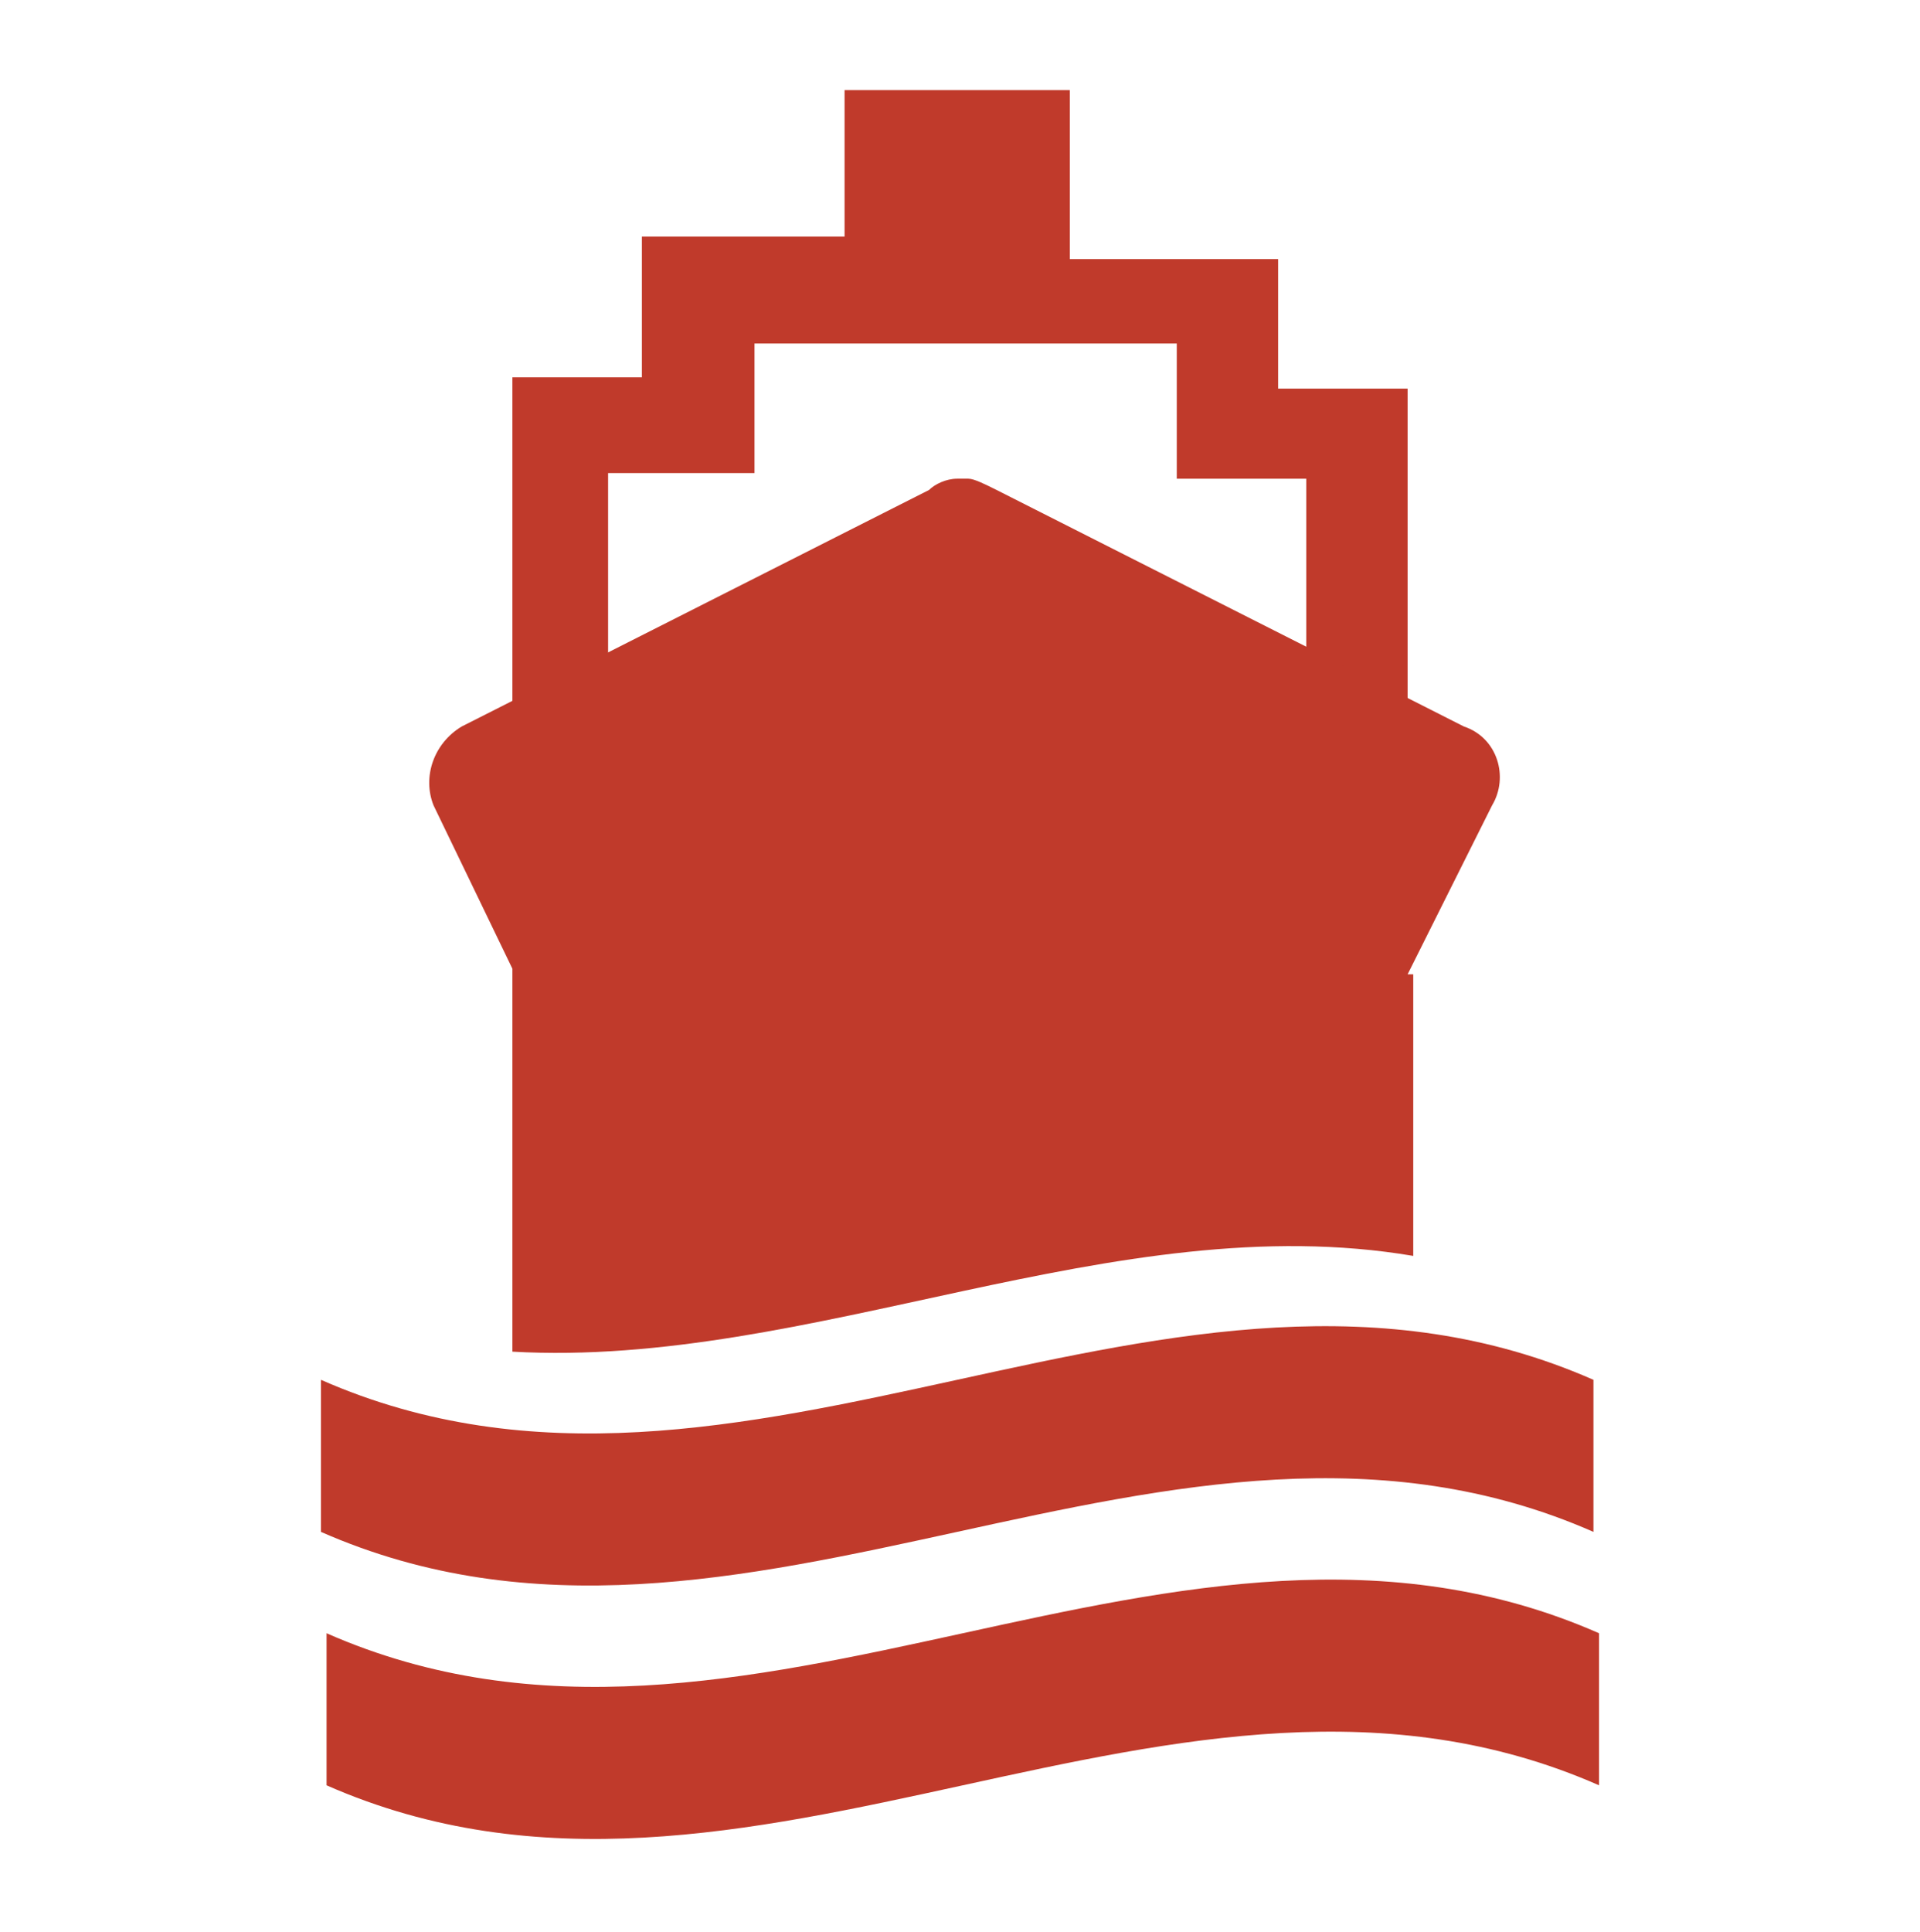 <?xml version="1.0" encoding="utf-8"?>
<!-- Generator: Adobe Illustrator 20.1.0, SVG Export Plug-In . SVG Version: 6.00 Build 0)  -->
<svg version="1.1" id="Layer_1" xmlns="http://www.w3.org/2000/svg" xmlns:xlink="http://www.w3.org/1999/xlink" x="0px" y="0px"
	 viewBox="0 0 34.1 34.3" style="enable-background:new 0 0 34.1 34.3;" xml:space="preserve">
<style type="text/css">
	.st0{fill:#C03A2B;}
</style>
<title>storage</title>
<g>
	<g>
		<polygon class="st0" points="10.8,13.3 10.8,8.4 13.4,8.4 13.4,6.1 20.9,6.1 20.9,8.5 23.2,8.5 23.2,13.3 25,13.3 25,6.9 
			22.7,6.9 22.7,4.6 19,4.6 19,1.6 15,1.6 15,4.2 11.4,4.2 11.4,6.7 9.1,6.7 9.1,13.3 		"/>
		<path class="st0" d="M9.1,17.2L9.1,17.2L9.1,24c5.3,0.3,10.7-2.6,16-1.7v-5H25l1.5-3c0.3-0.5,0.1-1.2-0.5-1.4l-8.3-4.2
			c-0.2-0.1-0.4-0.2-0.5-0.2c0,0-0.1,0-0.1,0c0,0-0.1,0-0.1,0c-0.2,0-0.4,0.1-0.5,0.2l-8.3,4.2c-0.5,0.3-0.7,0.9-0.5,1.4L9.1,17.2z"
			/>
	</g>
	<g>
		<path class="st0" d="M28.3,27.2c-7.5-3.3-15.1,3.3-22.6,0c0-0.9,0-1.8,0-2.7c7.5,3.3,15.1-3.3,22.6,0
			C28.3,25.4,28.3,26.3,28.3,27.2z"/>
		<path class="st0" d="M28.4,31.7c-7.5-3.3-15.1,3.3-22.6,0c0-0.9,0-1.8,0-2.7c7.5,3.3,15.1-3.3,22.6,0
			C28.4,29.9,28.4,30.8,28.4,31.7z"/>
	</g>
</g>
</svg>
